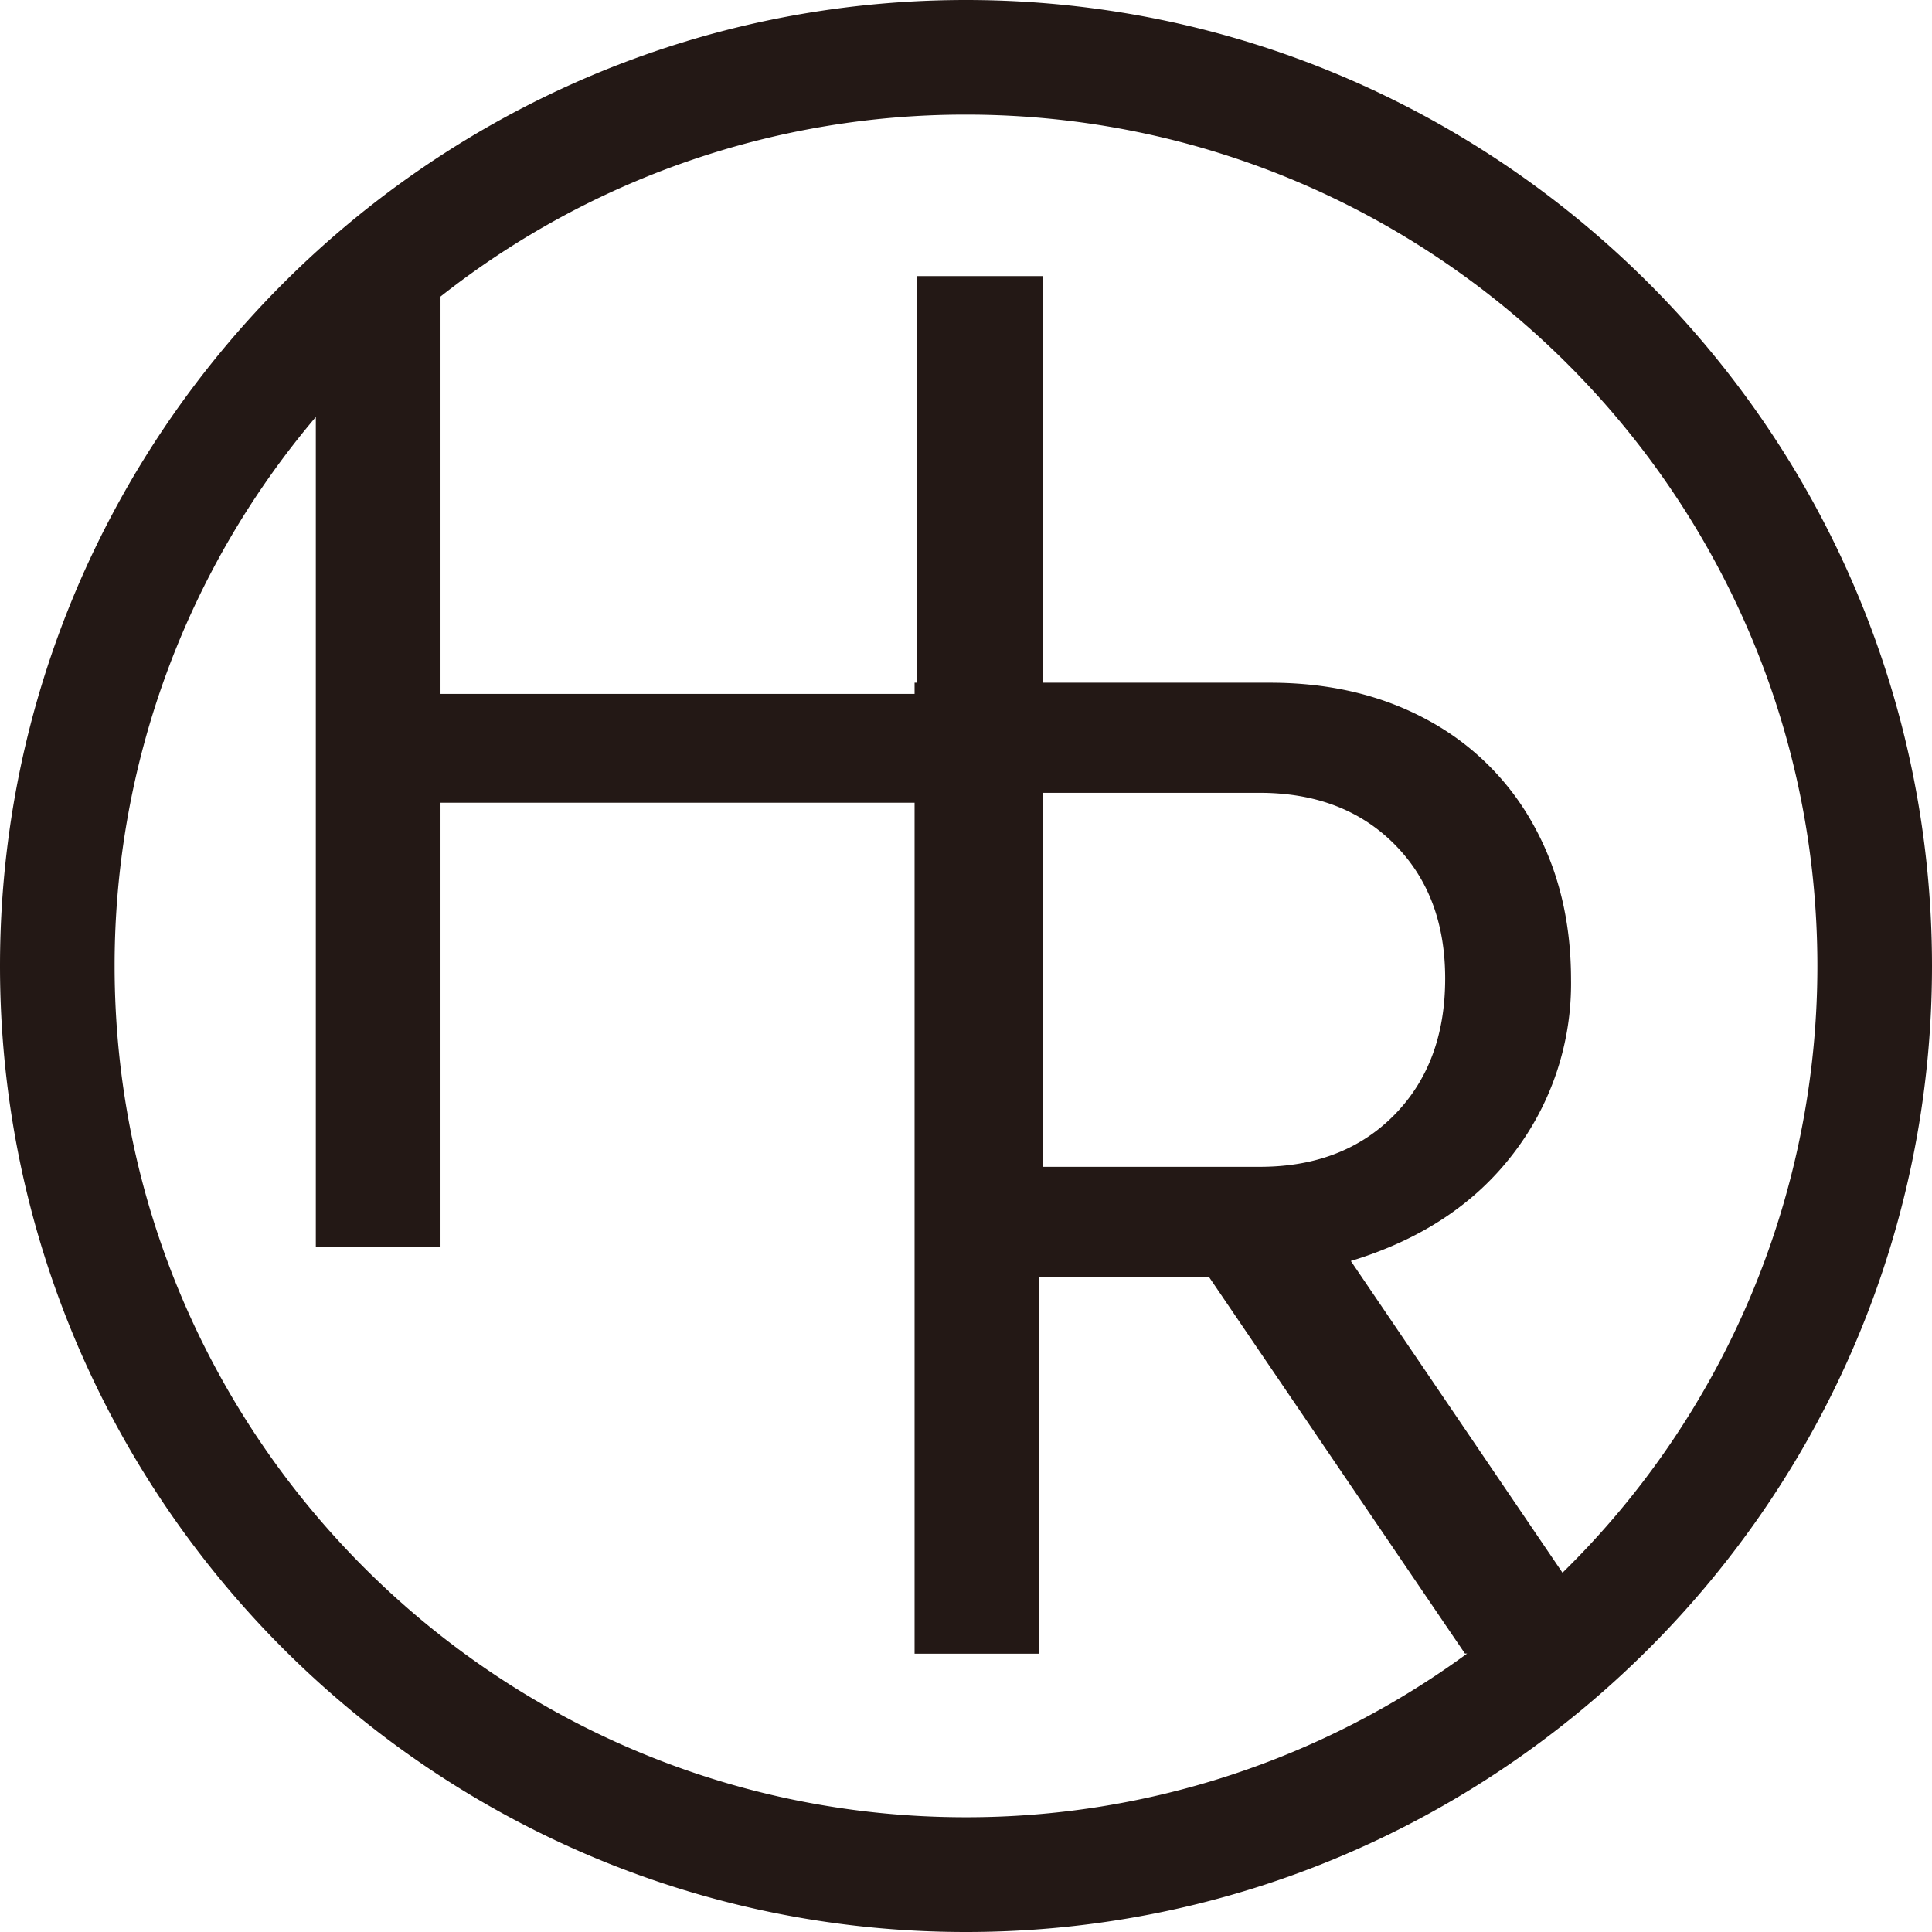 <svg id="Layer_1" data-name="Layer 1" xmlns="http://www.w3.org/2000/svg" viewBox="0 0 421.43 421.43"><defs><style>.cls-1{fill:#231815;}</style></defs><title>hyerin-icon</title><path class="cls-1" d="M288.88,76.48C172.7,76.48,78.17,171,78.17,287.19S172.7,497.91,288.88,497.91,499.6,403.38,499.6,287.19,405.07,76.48,288.88,76.48ZM103.17,287.19a184.91,184.91,0,0,1,43.89-119.75V348.51h27.2V251.58H277.67V437.2h27.2V355h37l55.85,82.17h.48a184.68,184.68,0,0,1-109.35,35.71C186.48,472.91,103.17,389.6,103.17,287.19ZM305.62,331V249.42H352.9q18.23,0,29.37,11.14t11.14,29.36q0,18.52-11.14,29.81T352.9,331ZM419,419.54l-46.17-68q22.86-6.94,35.45-23.44a60.8,60.8,0,0,0,12.58-37.91q0-19.09-8.24-33.85A57.43,57.43,0,0,0,389.5,233.5q-14.91-8.1-34.29-8.1H305.62V136.71H278.13V225.4h-.46v2.45H174.26V141.17a184.81,184.81,0,0,1,114.62-39.69c102.41,0,185.72,83.31,185.72,185.71A185.18,185.18,0,0,1,419,419.54Z" transform="translate(-78.17 -76.48)"/></svg>